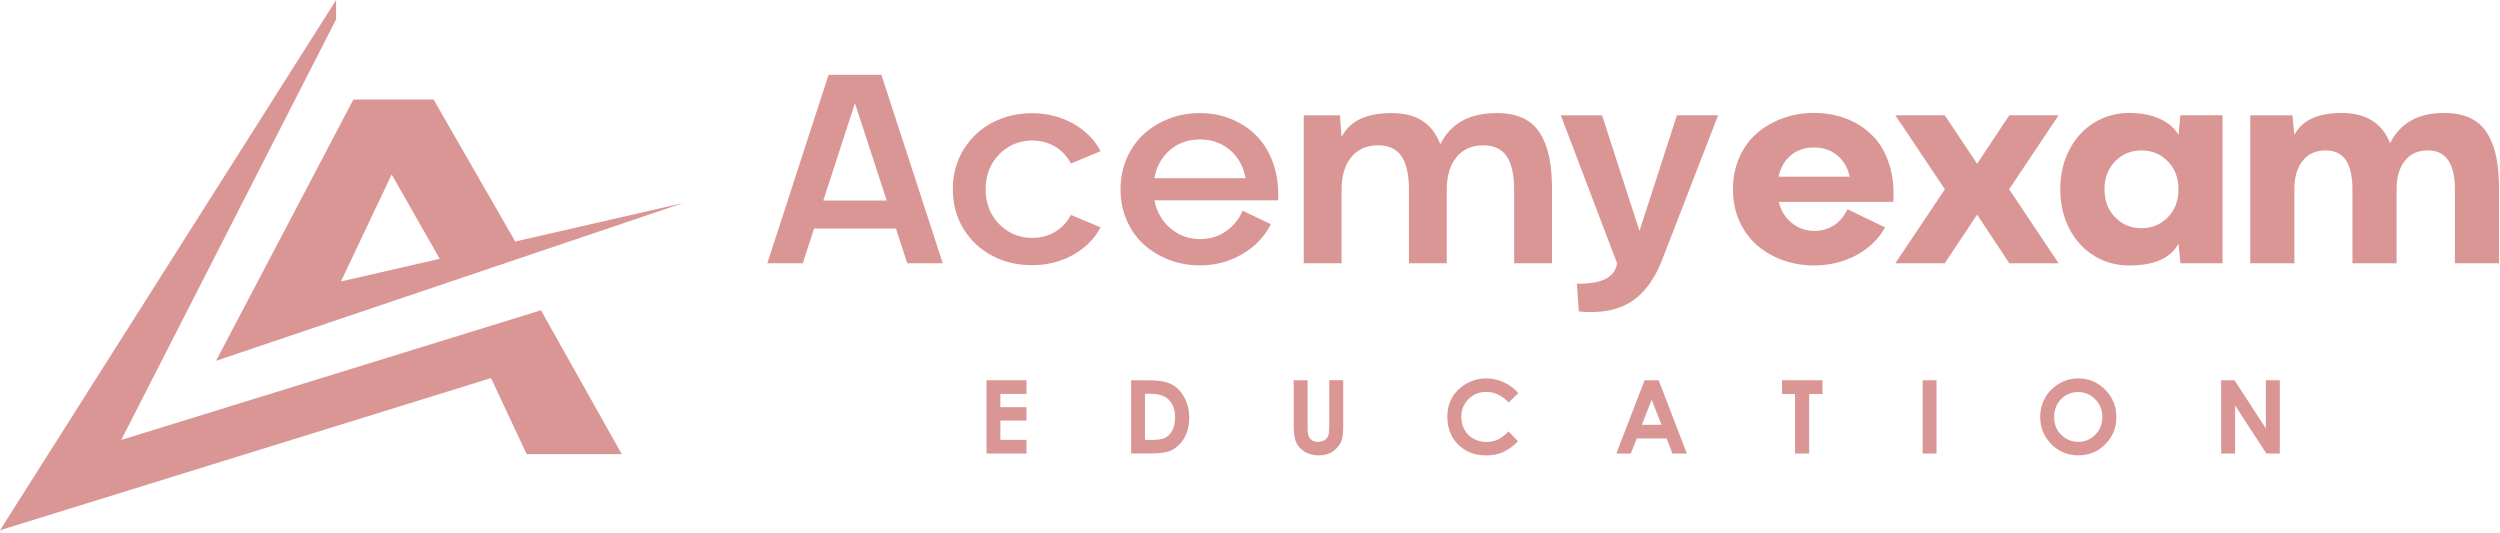 <svg width="511" height="109" viewBox="0 0 511 109" fill="none" xmlns="http://www.w3.org/2000/svg">
<path d="M127.09 92.83H107.65L100.36 77.28L0 108.38L68.7 0V3.95L24.78 89.92L110.57 63.42L127.09 92.83Z" fill="#DA9694"/>
<path d="M139.66 41.49L69.68 57.53L80.06 35.66L90.64 54.25L106.13 50.79L88.63 20.35H72.23L44.16 73.75L139.66 41.49Z" fill="#DA9694"/>
<path d="M185.44 53.805L183.13 46.715H166.4L164.09 53.805H156.84L169.36 15.295H180.16L192.7 53.805H185.45H185.44ZM168.28 40.995H181.25L174.75 21.095L168.28 40.995Z" fill="#DA9694"/>
<path d="M210.98 48.625C212.68 48.625 214.23 48.225 215.61 47.415C217 46.605 218.09 45.445 218.9 43.925L224.97 46.475C223.68 48.855 221.78 50.745 219.28 52.125C216.78 53.505 214.01 54.205 210.98 54.205C207.95 54.205 205.35 53.575 202.9 52.325C200.45 51.075 198.48 49.245 196.99 46.865C195.5 44.475 194.76 41.745 194.76 38.685C194.76 35.625 195.5 32.895 196.99 30.505C198.48 28.115 200.45 26.285 202.9 25.025C205.35 23.765 208.05 23.135 210.98 23.135C213.91 23.135 216.78 23.835 219.29 25.225C221.8 26.615 223.7 28.515 224.97 30.895L218.9 33.425C218.09 31.905 217 30.735 215.61 29.935C214.22 29.125 212.68 28.725 210.98 28.725C208.33 28.725 206.08 29.665 204.24 31.545C202.4 33.425 201.47 35.805 201.47 38.685C201.47 41.565 202.39 43.945 204.24 45.815C206.09 47.685 208.33 48.625 210.98 48.625Z" fill="#DA9694"/>
<path d="M245.25 23.115C247.61 23.115 249.81 23.545 251.84 24.405C253.87 25.265 255.6 26.455 257.04 27.975C258.47 29.495 259.56 31.375 260.32 33.615C261.08 35.855 261.38 38.295 261.23 40.945H235.96C236.43 43.305 237.52 45.225 239.24 46.675C240.96 48.135 242.96 48.865 245.26 48.865C247.23 48.865 248.98 48.355 250.51 47.325C252.04 46.295 253.21 44.875 254.01 43.065L259.76 45.835C258.43 48.435 256.47 50.485 253.85 51.985C251.23 53.485 248.37 54.245 245.26 54.245C243.08 54.245 241 53.875 239.03 53.135C237.06 52.395 235.34 51.355 233.86 50.035C232.38 48.715 231.21 47.065 230.34 45.105C229.47 43.145 229.04 41.005 229.04 38.695C229.04 36.385 229.47 34.245 230.34 32.285C231.21 30.325 232.38 28.675 233.86 27.345C235.34 26.015 237.06 24.975 239.03 24.225C241 23.475 243.08 23.115 245.26 23.115H245.25ZM245.25 28.505C242.85 28.505 240.81 29.225 239.13 30.675C237.45 32.125 236.38 34.045 235.93 36.425H254.6C254.15 34.025 253.09 32.105 251.4 30.665C249.72 29.225 247.67 28.505 245.25 28.505Z" fill="#DA9694"/>
<path d="M305.95 23.115C308.06 23.115 309.86 23.465 311.34 24.165C312.82 24.865 313.98 25.915 314.83 27.305C315.68 28.695 316.29 30.325 316.67 32.165C317.05 34.005 317.23 36.185 317.23 38.695V53.815H309.49V38.695C309.49 35.745 308.99 33.505 307.99 31.985C306.99 30.465 305.38 29.705 303.18 29.705C300.83 29.705 299 30.515 297.69 32.145C296.37 33.775 295.72 35.955 295.72 38.695V53.815H287.99V38.695C287.99 35.745 287.49 33.505 286.49 31.985C285.49 30.465 283.88 29.705 281.66 29.705C279.31 29.705 277.49 30.515 276.18 32.145C274.87 33.775 274.22 35.955 274.22 38.695V53.815H266.48V23.575H273.89L274.21 28.005C275.86 24.745 279.27 23.115 284.44 23.115C289.61 23.115 292.79 25.245 294.4 29.505C296.48 25.245 300.33 23.115 305.95 23.115Z" fill="#DA9694"/>
<path d="M342.77 23.565H351.18L339.66 53.325C338.08 57.285 335.95 60.095 333.25 61.775C330.55 63.445 327.04 64.085 322.71 63.665L322.31 57.975C327.38 58.085 330.12 56.695 330.53 53.815L319.03 23.575H327.46L335.11 47.205L342.76 23.575L342.77 23.565Z" fill="#DA9694"/>
<path d="M370.81 23.085C373.26 23.085 375.52 23.505 377.59 24.335C379.66 25.165 381.42 26.345 382.88 27.865C384.34 29.385 385.44 31.305 386.17 33.615C386.9 35.925 387.17 38.475 386.98 41.265H363.56C364.02 43.075 364.92 44.515 366.25 45.585C367.57 46.655 369.1 47.195 370.82 47.195C373.88 47.195 376.16 45.715 377.64 42.765L385.32 46.495C383.92 48.945 381.93 50.855 379.33 52.215C376.73 53.575 373.9 54.255 370.82 54.255C368.58 54.255 366.46 53.905 364.47 53.195C362.47 52.485 360.71 51.485 359.19 50.175C357.67 48.865 356.46 47.225 355.56 45.245C354.66 43.265 354.22 41.075 354.22 38.675C354.22 36.275 354.67 34.085 355.56 32.095C356.45 30.105 357.66 28.465 359.19 27.165C360.71 25.865 362.47 24.865 364.47 24.145C366.47 23.425 368.58 23.075 370.82 23.075L370.81 23.085ZM375.53 31.745C374.25 30.675 372.67 30.145 370.8 30.145C368.93 30.145 367.35 30.675 366.07 31.725C364.79 32.775 363.94 34.245 363.53 36.105H378.09C377.66 34.265 376.81 32.805 375.53 31.745Z" fill="#DA9694"/>
<path d="M420.77 23.565L410.67 38.685L420.77 53.805H410.7L404.12 43.865L397.51 53.805H387.41L397.53 38.685L387.41 23.565H397.51L404.12 33.475L410.7 23.565H420.77Z" fill="#DA9694"/>
<path d="M435.22 23.085C437.58 23.085 439.65 23.475 441.41 24.265C443.17 25.055 444.47 26.155 445.29 27.565L445.67 23.565H454.29V53.805H445.67L445.29 49.775C443.7 52.765 440.34 54.265 435.22 54.265C432.61 54.265 430.23 53.615 428.09 52.315C425.95 51.015 424.25 49.175 423 46.795C421.75 44.415 421.12 41.715 421.12 38.685C421.12 35.655 421.75 32.955 423 30.575C424.25 28.195 425.95 26.345 428.09 25.045C430.23 23.735 432.61 23.085 435.22 23.085ZM432.34 44.425C433.79 45.905 435.58 46.645 437.71 46.645C439.84 46.645 441.64 45.905 443.09 44.425C444.55 42.945 445.28 41.035 445.28 38.695C445.28 36.355 444.55 34.435 443.09 32.965C441.63 31.485 439.84 30.745 437.71 30.745C435.58 30.745 433.79 31.485 432.34 32.965C430.89 34.445 430.16 36.355 430.16 38.695C430.16 41.035 430.89 42.955 432.34 44.425Z" fill="#DA9694"/>
<path d="M499.54 23.085C501.67 23.085 503.47 23.435 504.94 24.135C506.41 24.835 507.57 25.885 508.42 27.275C509.27 28.675 509.88 30.285 510.25 32.125C510.62 33.955 510.8 36.145 510.8 38.695V53.815H501.78V38.695C501.78 33.395 499.94 30.745 496.25 30.745C494.23 30.745 492.66 31.455 491.54 32.885C490.42 34.305 489.86 36.245 489.86 38.695V53.815H480.84V38.695C480.84 36.095 480.4 34.125 479.52 32.775C478.64 31.425 477.25 30.745 475.36 30.745C473.34 30.745 471.77 31.455 470.65 32.885C469.53 34.305 468.97 36.245 468.97 38.695V53.815H459.95V23.575H468.57L468.97 27.575C470.53 24.585 473.76 23.085 478.67 23.085C483.58 23.085 486.93 25.155 488.53 29.285C490.59 25.145 494.27 23.085 499.57 23.085H499.54Z" fill="#DA9694"/>
<path d="M201.645 77.725H209.815V80.515H204.475V83.225H209.815V85.965H204.475V89.905H209.815V92.705H201.645V77.725Z" fill="#DA9694"/>
<path d="M231.205 77.725H234.585C236.765 77.725 238.375 77.995 239.435 78.535C240.495 79.075 241.365 79.955 242.045 81.165C242.725 82.375 243.075 83.795 243.075 85.415C243.075 86.565 242.885 87.625 242.505 88.595C242.125 89.565 241.595 90.365 240.915 91.005C240.245 91.645 239.505 92.085 238.725 92.325C237.945 92.565 236.575 92.695 234.635 92.695H231.205V77.715V77.725ZM234.035 80.475V89.925H235.355C236.655 89.925 237.605 89.775 238.185 89.475C238.775 89.175 239.255 88.675 239.625 87.965C239.995 87.255 240.185 86.385 240.185 85.355C240.185 83.765 239.745 82.535 238.855 81.655C238.055 80.865 236.765 80.475 234.995 80.475H234.025H234.035Z" fill="#DA9694"/>
<path d="M264.415 77.725H267.275V87.405C267.275 88.235 267.345 88.825 267.495 89.175C267.645 89.525 267.885 89.795 268.215 90.005C268.545 90.215 268.955 90.315 269.435 90.315C269.935 90.315 270.375 90.195 270.735 89.965C271.095 89.735 271.345 89.445 271.485 89.085C271.625 88.725 271.695 88.045 271.695 87.045V77.715H274.555V86.645C274.555 88.155 274.475 89.195 274.305 89.785C274.135 90.365 273.815 90.935 273.335 91.475C272.855 92.015 272.305 92.425 271.685 92.685C271.065 92.945 270.335 93.075 269.505 93.075C268.415 93.075 267.475 92.825 266.675 92.325C265.875 91.825 265.295 91.205 264.945 90.455C264.595 89.705 264.425 88.435 264.425 86.655V77.725H264.415Z" fill="#DA9694"/>
<path d="M310.355 80.355L308.365 82.255C307.005 80.825 305.485 80.105 303.785 80.105C302.355 80.105 301.145 80.595 300.165 81.575C299.185 82.555 298.695 83.755 298.695 85.195C298.695 86.195 298.915 87.075 299.345 87.855C299.775 88.635 300.395 89.235 301.185 89.675C301.975 90.115 302.855 90.335 303.825 90.335C304.655 90.335 305.405 90.175 306.095 89.875C306.775 89.565 307.535 89.005 308.355 88.185L310.285 90.205C309.175 91.285 308.135 92.035 307.145 92.455C306.165 92.875 305.035 93.085 303.775 93.085C301.445 93.085 299.545 92.345 298.055 90.875C296.575 89.395 295.835 87.505 295.835 85.195C295.835 83.705 296.175 82.375 296.845 81.215C297.525 80.055 298.485 79.125 299.745 78.415C301.005 77.705 302.355 77.355 303.815 77.355C305.055 77.355 306.235 77.615 307.385 78.135C308.525 78.655 309.515 79.395 310.345 80.365L310.355 80.355Z" fill="#DA9694"/>
<path d="M336.145 77.725H339.035L344.795 92.705H341.835L340.665 89.625H334.555L333.335 92.705H330.375L336.155 77.725H336.145ZM337.605 81.695L335.595 86.835H339.605L337.605 81.695Z" fill="#DA9694"/>
<path d="M364.245 77.725H372.525V80.535H369.795V92.705H366.905V80.535H364.245V77.725Z" fill="#DA9694"/>
<path d="M392.995 77.725H395.825V92.705H392.995V77.725Z" fill="#DA9694"/>
<path d="M424.825 77.345C426.945 77.345 428.765 78.115 430.295 79.645C431.815 81.175 432.585 83.045 432.585 85.255C432.585 87.465 431.835 89.295 430.325 90.805C428.825 92.315 426.995 93.075 424.845 93.075C422.695 93.075 420.725 92.295 419.245 90.745C417.755 89.195 417.015 87.345 417.015 85.205C417.015 83.775 417.365 82.455 418.055 81.255C418.745 80.055 419.695 79.105 420.915 78.395C422.125 77.695 423.435 77.345 424.835 77.345H424.825ZM424.795 80.135C423.405 80.135 422.245 80.615 421.295 81.585C420.345 82.555 419.875 83.775 419.875 85.255C419.875 86.915 420.465 88.225 421.655 89.185C422.575 89.935 423.635 90.315 424.835 90.315C426.185 90.315 427.335 89.825 428.285 88.845C429.235 87.865 429.715 86.665 429.715 85.235C429.715 83.805 429.235 82.605 428.275 81.615C427.315 80.625 426.155 80.135 424.775 80.135H424.795Z" fill="#DA9694"/>
<path d="M454.005 77.725H456.735L463.145 87.575V77.725H465.995V92.705H463.255L456.855 82.885V92.705H454.005V77.725Z" fill="#DA9694"/>
</svg>
